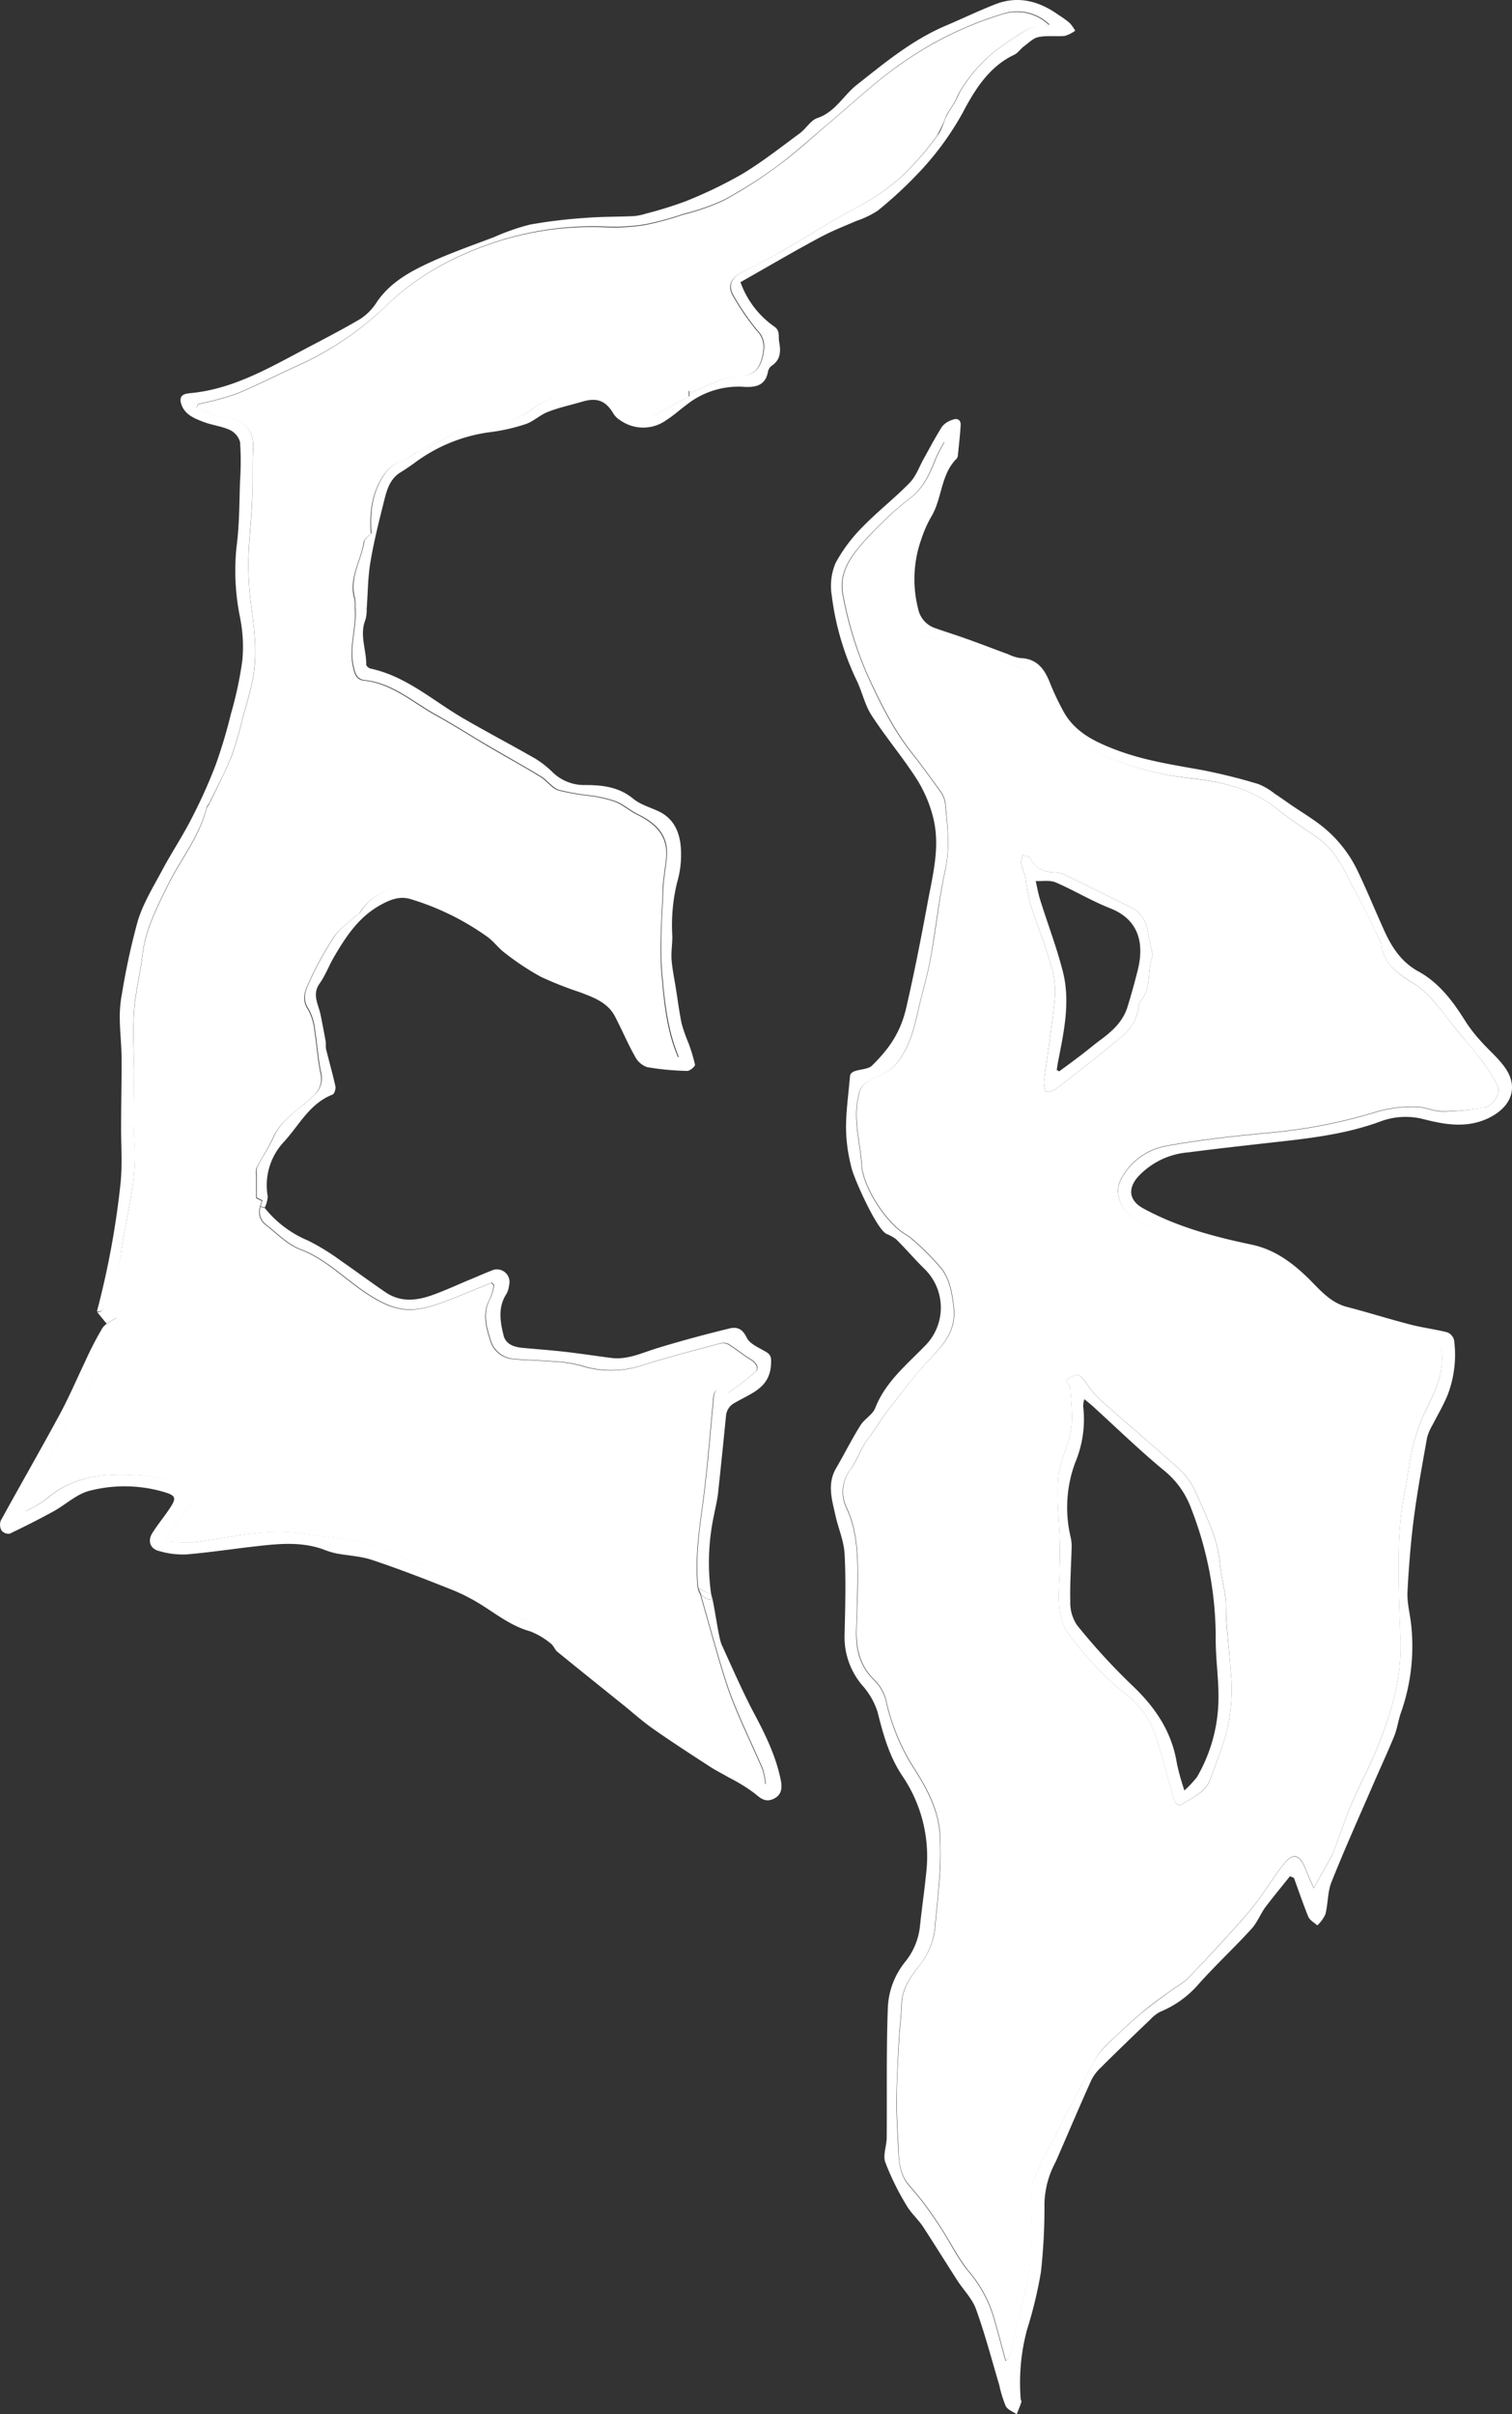 <svg id="Layer_1" data-name="Layer 1" xmlns="http://www.w3.org/2000/svg" viewBox="0 0 293.63 468.64"><rect x="0" y="0" width="293.63" height="468.64" fill="#333333" stroke="none"/><defs><style>.cls-1{fill:#fff;}</style></defs><title>final_logo_white</title><path class="cls-1" d="M577.81,316c2.65,3.61,1.66,7.58-3.1,9.91-4.14,2-8.36,1.3-12.42.27a14,14,0,0,0-8.57.38c-5.84,2.16-11.91,3.05-18,3.75-6.43.73-12.88,1.42-19.3,2.26a14.92,14.92,0,0,0-9.85,4.79c-2,2.32-1.64,4.62,1.09,6.1,6.57,3.58,13.69,5.48,20.93,7,4.53.94,8,3.51,11.22,6.67,2.19,2.19,4.18,4.61,7.41,5.45,4.09,1.06,8.13,2.34,12.22,3.4,2.37.62,4.84.92,7.23,1.52A2.23,2.23,0,0,1,568,369a21.76,21.76,0,0,1-1.25,10.66c-.84,2.05-2,4-3,5.95a9.24,9.24,0,0,0-1,2.38c-.91,5.14-1.87,10.27-2.54,15.44-.63,4.8-1,9.64-1.26,14.49-.1,2.2.55,4.43.75,6.67a38.67,38.67,0,0,1-2,16.7c-.53,1.5-.73,3.15-1.33,4.63-1.39,3.38-2.94,6.69-4.38,10.05-2.65,6.09-5.37,12.16-7.82,18.32-.75,1.92-.63,4.14-1.15,6.16a6.58,6.58,0,0,1-1.59,2.19c-.6-.56-1.47-1-1.76-1.74-1-2.45-1.86-5-2.77-7.48l-.77-.33c-1.59,2-3.25,4-4.76,6-1,1.36-1.59,3-2.7,4.21-3.42,3.75-7.17,7.22-10.51,11a19.79,19.79,0,0,1-7.22,5.11,6.9,6.9,0,0,0-1.91,1.48c-3.22,3.07-6.42,6.15-9.58,9.3a8.91,8.91,0,0,0-1.9,2.5c-2.14,4.76-4.18,9.55-6.25,14.32-.27.63-.54,1.27-.85,1.87a17.87,17.87,0,0,0-2,7.88,112.42,112.42,0,0,1-.69,13.23,84.12,84.12,0,0,1-2.7,11.17,39.56,39.56,0,0,0-1.23,13.31c0,.24.2.52.13.72-.25.81-.6,1.58-.89,2.36-.73-.51-1.78-.89-2.14-1.59a24.4,24.4,0,0,1-1.26-4.11c-1.47-4.92-2.77-9.92-4.52-14.74-.72-2-2.43-3.7-3.63-5.56-2.25-3.51-4.43-7-6.72-10.53-1-1.43-2.34-2.61-3.18-4.1a50.86,50.86,0,0,1-4.07-8.28c-.5-1.39.25-3.17.27-4.78.07-8.35-.09-16.68.21-25a15.17,15.17,0,0,1,3.37-9.14,13.15,13.15,0,0,0,2.9-7.15c.36-3.4.86-6.79,1.2-10.21a27.79,27.79,0,0,0-4.63-18.72c-2.55-3.78-3.73-8.06-4.83-12.44a14.14,14.14,0,0,0-2.94-5.13,14.45,14.45,0,0,1-3.46-10c.12-5.17.28-10.35,0-15.52-.12-2.53-1.23-5-1.78-7.51-.68-3.06-1.66-6.14.16-9.2,1.6-2.74,3-5.58,4.7-8.27.77-1.25,2.36-2.07,2.86-3.35,2-5.1,6.12-8.42,9.73-12.15a10.48,10.48,0,0,0-.1-14.82l-.05-.05c-1.9-1.86-3.63-3.9-5.51-5.76a8.37,8.37,0,0,0-1.92-1.06c-2-1.13-6.17-10.61-6.69-12.58-1.84-7.13-1-10.69-.35-18,.13-1.56,3.18-1,4.27-2.07,3.63-3.56,5.63-6.73,6.69-11.4,1.52-6.6,2.83-13.28,4.06-19.93,1-5.49,2.53-11,1.18-16.63a25.59,25.59,0,0,0-3.2-7.6c-2.74-4.29-6.06-8.19-8.83-12.47-1.35-2.1-1.85-4.74-3-7a53.36,53.36,0,0,1-4.71-16.21,11.34,11.34,0,0,1,.74-6.33,30,30,0,0,1,5.3-7.06c2.9-3,6.22-5.55,9.09-8.52,1.27-1.3,1.88-3.19,2.81-4.81,1.14-2.06,2.24-4.14,3.5-6.13a4.27,4.27,0,0,1,2-1.28c.94-.39,1.66,0,1.59,1.08-.12,1.91-.34,3.83-.53,5.75a1.26,1.26,0,0,1-.24.7c-3.17,3.13-2.79,7.82-5,11.38a23.74,23.74,0,0,0-1.87,4.26,23.23,23.23,0,0,0-.62,13.51,5,5,0,0,0,3.48,3.82c1.83.65,3.66,1.21,5.47,1.86,2.86,1,5.7,2.11,8.54,3.15a8.2,8.2,0,0,0,2.31.74c3.29.08,4.77,2.15,5.83,4.89A50.91,50.91,0,0,0,492,246.7c2.23,4.31,6.27,6.18,10.53,7.8,5.32,2,10.9,2.84,16.46,3.84a109.72,109.72,0,0,1,11,2.73,12.91,12.91,0,0,1,3.2,1.89c1.1.71,2.16,1.48,3.23,2.22,1.75,1.18,3.55,2.28,5.22,3.52a24.68,24.68,0,0,1,7.63,9.23c1.87,3.9,3.49,7.92,5.29,11.85,1.45,3.15,3.32,5.92,6.52,7.67,4.11,2.26,6.79,5.93,9.22,9.82a27.9,27.9,0,0,0,2.72,3.51C574.64,312.64,576.46,314.13,577.81,316Zm-3.94,7.89c1.71-.3,3.22-2.79,2.6-4.15a26.3,26.3,0,0,0-3-4.85c-2-2.57-4.09-5-6.09-7.5-2.16-2.72-4.06-5.59-7.12-7.54s-6-3.72-6.4-7.74a1.63,1.63,0,0,0-.21-.53c-1.65-3.33-3.21-6.72-5-10-1.9-3.48-3.37-7.27-6.7-9.74-2.74-2-5.67-3.78-8.3-5.92-4.83-3.9-10.56-5.27-16.46-5.95a59.6,59.6,0,0,1-19.49-5.41c-5.39-2.67-8.13-7.06-10.11-12.28a5.81,5.81,0,0,0-3.7-3.66c-6.16-2.13-12.32-4.32-18.51-6.35a4.09,4.09,0,0,1-3-3.22,27.13,27.13,0,0,1-.46-12.38,43.16,43.16,0,0,1,2.94-8.78c1.75-3.61,2.33-7.65,4.47-11.09a4.92,4.92,0,0,0,.26-1.9l-.65-.19a33.28,33.28,0,0,0-1.68,3.25c-1.1,2.86-2.34,5.6-4.86,7.57a49.89,49.89,0,0,0-4.11,3.44c-1.91,1.84-3.83,3.71-5.56,5.73-2.36,2.79-4.27,5.76-3.43,9.82A70.6,70.6,0,0,0,454,239.85c2.41,5.28,4.92,10.43,8.5,15,1.93,2.48,3.81,5,5.65,7.59a5.35,5.35,0,0,1,1,2.35c.42,4.31,1,8.59,0,13-1.18,5.43-1.78,11-2.74,16.5-.44,2.61-1.12,5.2-1.79,7.76-1.23,4.69-1.76,9.67-5.15,13.54-2.86,3.25-6.81,2.08-7.24,6.52-1,4.05.5,9.11.7,13,.24,4.18,4.72,11.18,8.54,13.44a7.88,7.88,0,0,1,1.37,1,50.37,50.37,0,0,1,5.59,5.63c1.58,2.1,2.06,4.7,2.36,7.44.52,4.54-1.91,7.21-4.65,10.13s-5.32,6.35-7.87,9.6c-1.18,1.5-2.19,3.15-3.27,4.72-.56.82-1.2,1.59-1.69,2.43-.87,1.51-1.52,3.17-2.5,4.59a7.11,7.11,0,0,0-.75,7.68c1.73,3.78,2.05,7.89,2.1,12,0,3.8-.15,7.6-.27,11.38s.58,7,3.35,9.77a8.57,8.57,0,0,1,2.36,3.88,40.71,40.71,0,0,0,5,12.61c2.76,4.31,5.31,8.64,5.53,13.91a59.72,59.72,0,0,1,0,6.69c-.2,3.46-.58,6.91-.9,10.37a14.11,14.11,0,0,1-2.81,7.72c-1.78,2.27-3.61,4.6-3.73,7.76-.09,2.54-.43,5.05-.55,7.58-.2,3.77-.39,7.53-.43,11.31,0,3,.18,6,.33,9.07.12,2.55.26,5.12,2,7.22,1.09,1.27,2.19,2.55,3.18,3.88,1.14,1.54,2.22,3.14,3.27,4.76,1.72,2.7,3.16,5.68,5.2,8.15a24.5,24.5,0,0,1,4.92,9.08c.79,2.76,1.53,5.53,2.28,8.3a2.47,2.47,0,0,0,.86-1.35c.51-2.09,1-4.19,1.5-6.28.77-3.32,1.88-6.61,2.21-10,.48-5.06.39-10.2.6-15.3a6.45,6.45,0,0,1,.36-2.54c1.06-2.38,2.25-4.71,3.44-7,2.66-5.17,5.33-10.33,8.07-15.47a12.76,12.76,0,0,1,2.33-3.13c2.24-2.2,4.55-4.39,7-6.43,2-1.68,4.12-3.17,6.21-4.71a20,20,0,0,0,2.72-1.93q4.5-4.67,8.85-9.48c1.62-1.78,3.23-3.61,4.69-5.54,1.79-2.36,3.32-4.93,5.16-7.24s3.08-1.95,4.21.82c.52,1.29,1.1,2.53,1.64,3.8,1.27-2.27,2.45-4.38,3.61-6.47a5.72,5.72,0,0,0,.28-.68c1.18-3.15,2.24-6.33,3.54-9.39,1.54-3.61,3.44-7.07,4.91-10.7,2.74-6.72,4.77-13.62,4.5-21-.21-5.54-.46-11.07-.34-16.61a66.24,66.24,0,0,1,1.23-12.4c.48-2.28.7-4.57,1.18-6.83a36.1,36.1,0,0,1,2.43-7.79c1.78-3.73,3.78-7.25,3.56-11.61-.07-1.37-.36-2.09-1.64-2.47-5.07-1.45-10.1-3.2-15.23-4.34a17,17,0,0,1-9-4.84,51.12,51.12,0,0,0-3.92-3.73c-3.66-3.2-8.19-4.37-12.78-5.24A54.4,54.4,0,0,1,506,345.48c-2.53-1.44-4.1-4.89-2.75-7.5a12.41,12.41,0,0,1,8.76-6.6c6.72-1.23,13.53-1.95,20.34-2.6a101.26,101.26,0,0,0,20.82-4.11,26.13,26.13,0,0,1,7.31-.92c1.76,0,3.52.91,5.3.91A48.16,48.16,0,0,0,573.87,323.85Z" transform="translate(-285.62 -108.86)"/><path class="cls-1" d="M576.47,319.74c.62,1.36-.89,3.85-2.6,4.15a49,49,0,0,1-8.11.7c-1.78,0-3.54-.93-5.3-.91a26.13,26.13,0,0,0-7.31.92,101.26,101.26,0,0,1-20.82,4.11c-6.81.65-13.62,1.37-20.34,2.6a12.41,12.41,0,0,0-8.76,6.6c-1.35,2.61.22,6.06,2.75,7.5a54.4,54.4,0,0,0,17.11,5.85c4.59.87,9.12,2,12.78,5.24a51.12,51.12,0,0,1,3.92,3.73,17,17,0,0,0,9,4.84c5.13,1.14,10.16,2.89,15.23,4.34,1.28.38,1.57,1.1,1.64,2.47.22,4.36-1.78,7.88-3.56,11.61a36.1,36.1,0,0,0-2.43,7.79c-.48,2.26-.7,4.55-1.18,6.83a66.24,66.24,0,0,0-1.23,12.4c-.12,5.54.13,11.07.34,16.61.27,7.39-1.76,14.29-4.5,21-1.47,3.63-3.37,7.09-4.91,10.7-1.3,3.06-2.36,6.24-3.54,9.39a5.72,5.72,0,0,1-.28.68c-1.16,2.09-2.34,4.2-3.61,6.47-.54-1.27-1.12-2.51-1.64-3.8-1.13-2.77-2.38-3.11-4.21-.82s-3.37,4.88-5.16,7.24c-1.46,1.93-3.07,3.76-4.69,5.54-2.91,3.2-5.84,6.37-8.85,9.48a20,20,0,0,1-2.72,1.93c-2.09,1.54-4.24,3-6.21,4.71-2.41,2-4.72,4.23-7,6.43A12.76,12.76,0,0,0,498,509.2c-2.74,5.14-5.41,10.3-8.07,15.47-1.19,2.31-2.38,4.64-3.44,7a6.45,6.45,0,0,0-.36,2.54c-.21,5.1-.12,10.24-.6,15.3-.33,3.35-1.44,6.64-2.21,10-.49,2.09-1,4.19-1.5,6.28a2.47,2.47,0,0,1-.86,1.35c-.75-2.77-1.49-5.54-2.28-8.3a24.36,24.36,0,0,0-4.92-9.08c-2-2.47-3.48-5.45-5.2-8.15-1.05-1.62-2.13-3.22-3.27-4.76-1-1.33-2.09-2.61-3.18-3.88-1.78-2.1-1.92-4.67-2-7.22-.15-3-.34-6.06-.33-9.07,0-3.78.23-7.54.43-11.31.12-2.53.46-5,.55-7.58.12-3.16,2-5.49,3.73-7.76a14.11,14.11,0,0,0,2.81-7.72c.32-3.46.7-6.91.9-10.37.12-2.22.07-4.46,0-6.69-.22-5.27-2.77-9.6-5.53-13.91a40.71,40.71,0,0,1-5-12.61,8.57,8.57,0,0,0-2.36-3.88c-2.77-2.76-3.45-6.09-3.35-9.77s.31-7.58.27-11.38c-.05-4.1-.37-8.21-2.1-12a7.11,7.11,0,0,1,.75-7.68c1-1.42,1.63-3.08,2.5-4.59.49-.84,1.13-1.61,1.69-2.43,1.08-1.57,2.09-3.22,3.27-4.72,2.55-3.25,5-6.59,7.87-9.6s5.17-5.59,4.65-10.13c-.3-2.74-.78-5.34-2.36-7.44a50.37,50.37,0,0,0-5.59-5.63,7.88,7.88,0,0,0-1.37-1c-3.82-2.26-8.3-9.26-8.54-13.44-.2-3.85-1.71-8.91-.7-13,.43-4.44,4.38-3.27,7.24-6.52,3.39-3.87,3.92-8.85,5.15-13.54.67-2.56,1.35-5.15,1.79-7.76,1-5.5,1.56-11.07,2.74-16.5.94-4.39.4-8.67,0-13a5.35,5.35,0,0,0-1-2.35c-1.84-2.56-3.72-5.11-5.65-7.59-3.58-4.61-6.09-9.76-8.5-15a70.46,70.46,0,0,1-4.67-15.28c-.84-4.06,1.07-7,3.43-9.82,1.73-2,3.65-3.89,5.56-5.73a49.89,49.89,0,0,1,4.11-3.44c2.52-2,3.76-4.71,4.86-7.57a33.28,33.28,0,0,1,1.68-3.25l.65.19a4.92,4.92,0,0,1-.26,1.9c-2.14,3.44-2.72,7.48-4.47,11.09a43.16,43.16,0,0,0-2.94,8.78,27.13,27.13,0,0,0,.46,12.38,4.09,4.09,0,0,0,3,3.22c6.19,2,12.35,4.22,18.51,6.35a5.81,5.81,0,0,1,3.7,3.66c2,5.22,4.72,9.61,10.11,12.28A59.51,59.51,0,0,0,517.21,260c5.9.68,11.63,2,16.46,5.95,2.63,2.14,5.56,3.92,8.3,5.92,3.33,2.47,4.8,6.26,6.7,9.74,1.8,3.25,3.36,6.64,5,10a1.63,1.63,0,0,1,.21.53c.38,4,3.49,5.91,6.4,7.74s5,4.82,7.12,7.54c2,2.52,4.14,4.93,6.09,7.5A25.45,25.45,0,0,1,576.47,319.74Zm-52.79,125.9a34.5,34.5,0,0,0,.94-12.39c-.21-3.22-.59-6.44-.83-9.67-.11-1.49,0-3-.17-4.46-.3-2.4-.92-4.76-1.14-7.17-.5-5-2.93-9.33-4.81-13.81a14.24,14.24,0,0,0-3.64-4.62c-4.74-4.28-9.64-8.38-14.41-12.63a18.39,18.39,0,0,1-3-3.47c-1.4-2-1.66-2.12-4-.6.3.5.83,1,.86,1.52.15,2.71.56,5.5.15,8.13-.48,3.1-2.22,6-2.48,9.12-.36,4.29.21,8.67.31,13,0,2.3,0,4.59-.12,6.88-.12,3.49-.44,7.14,1.51,10.15a62.09,62.09,0,0,0,6.67,7.9,45.12,45.12,0,0,0,4.74,4.21,16.64,16.64,0,0,1,5.59,7.56c1.37,4.06,2.43,8.22,3.58,12.32.27,1,.74,2.14,1.78,1.47,2-1.28,4.46-2.2,5.41-4.68C521.69,451.5,522.77,448.59,523.68,445.64ZM509.49,294.37c-.37-1.78-.77-3.47-1.08-5.18a5.82,5.82,0,0,0-3.47-4.33c-4.23-2.09-8.45-4.19-12.69-6.25a4.85,4.85,0,0,0-1.8-.39c-2.09-.07-3.77-.68-4.72-2.74-.17-.36-1-.44-1.46-.65a4.55,4.55,0,0,0-.32,1.59c.15,1,.61,1.85.82,2.79a44.81,44.81,0,0,0,.91,5c1.16,3.73,2.65,7.36,3.76,11.09a18.5,18.5,0,0,1,1.09,6.59c-.49,5.68-1.47,11.31-2.19,17a7.22,7.22,0,0,0,.36,1.95,5.25,5.25,0,0,0,1.78-.41c4.35-3.39,8.75-6.74,12.94-10.32a8.87,8.87,0,0,0,3.33-5.66,2.55,2.55,0,0,1,.36-1.23C509.37,300.62,508.28,297.19,509.49,294.37Z" transform="translate(-285.62 -108.86)"/><path class="cls-1" d="M524.62,433.25a34.5,34.5,0,0,1-.94,12.39c-.91,2.95-2,5.86-3.08,8.76-1,2.48-3.41,3.4-5.41,4.68-1,.67-1.51-.48-1.78-1.47-1.15-4.1-2.21-8.26-3.58-12.32a16.64,16.64,0,0,0-5.59-7.56,45.12,45.12,0,0,1-4.74-4.21,62.09,62.09,0,0,1-6.67-7.9c-1.95-3-1.63-6.66-1.51-10.15.09-2.29.17-4.58.12-6.88-.1-4.33-.67-8.71-.31-13,.26-3.08,2-6,2.48-9.12.41-2.63,0-5.42-.15-8.13,0-.53-.56-1-.86-1.52,2.33-1.52,2.59-1.42,4,.6a18.39,18.39,0,0,0,3,3.47c4.77,4.25,9.67,8.35,14.41,12.63a14.24,14.24,0,0,1,3.64,4.62c1.88,4.48,4.31,8.81,4.81,13.81.22,2.41.84,4.77,1.14,7.17.19,1.47.06,3,.17,4.46C524,426.85,524.41,430,524.62,433.25Zm-2.41,6.6c.22-4.28-.52-8.57-.5-12.87A68.6,68.6,0,0,0,517,401.85a17,17,0,0,0-5.14-7.37c-4.87-4-9.41-8.44-14.1-12.7-.41-.36-.83-.7-1.57-1.3a5.84,5.84,0,0,0-.22,1.37,21.63,21.63,0,0,1-1.54,10.93,25,25,0,0,0-.93,14.34,8.06,8.06,0,0,1,.24,1.83c-.08,3.61-.36,7.22-.27,10.81a7.83,7.83,0,0,0,1.28,4.56,123.54,123.54,0,0,0,10.53,11.53c4.6,4.31,7.93,9.13,8.91,15.46a50.88,50.88,0,0,0,1.44,5.14,19.83,19.83,0,0,0,2.46-2.64A30.65,30.65,0,0,0,522.21,439.85Z" transform="translate(-285.62 -108.86)"/><path class="cls-1" d="M508.41,289.19c.31,1.71.71,3.4,1.08,5.18-1.21,2.82-.12,6.25-2.38,8.85a2.55,2.55,0,0,0-.36,1.23,8.87,8.87,0,0,1-3.33,5.66c-4.19,3.58-8.59,6.93-12.94,10.32a5.25,5.25,0,0,1-1.78.41,7.22,7.22,0,0,1-.36-1.95c.72-5.66,1.7-11.29,2.19-17a18.5,18.5,0,0,0-1.09-6.59c-1.11-3.73-2.6-7.36-3.76-11.09a44.81,44.81,0,0,1-.91-5c-.21-.94-.67-1.83-.82-2.79a4.55,4.55,0,0,1,.32-1.59c.5.21,1.29.29,1.46.65,1,2.06,2.63,2.67,4.72,2.74a4.85,4.85,0,0,1,1.8.39c4.24,2.06,8.46,4.16,12.69,6.25A5.82,5.82,0,0,1,508.41,289.19Zm-1.81,7.88c1.32-5.45-.07-9.8-5.42-11.9-3.61-1.42-7-3.48-10.53-5-1.13-.48-2.6-.2-3.9-.27.29,1.23.5,2.5.89,3.71,1.44,4.62,3.19,9.16,4.38,13.84,1.49,5.82.23,11.64-.9,17.39-.12.58-.19,1.16-.28,1.74l.48.26c1.44-1.06,2.88-2.11,4.28-3.18s2.62-2.12,4-3.12c2.22-1.66,4.19-3.54,5-6.28C505.35,301.85,506,299.47,506.6,297.07Z" transform="translate(-285.62 -108.86)"/><path class="cls-1" d="M493.32,113.29a7.58,7.58,0,0,1,1.1,1.54,6.82,6.82,0,0,1-2,1c-1.71.16-3.49-.12-5.15.23-1,.2-1.93,1.16-2.86,1.84-.63.48-1.11,1.25-1.81,1.58-4.93,2.33-7.67,6.81-10,11.22a56.86,56.86,0,0,1-9,12.15,79.46,79.46,0,0,1-7.53,6.91,18.4,18.4,0,0,1-4.17,2c-2,.87-4,1.65-5.92,2.61s-3.71,2-5.56,3c-3.66,2.07-7.32,4.18-11,6.27a17.79,17.79,0,0,0,6.5,8.57c1.26.85.82,1.88,1,2.92.35,1.9.35,3.58-1.51,4.79a1.87,1.87,0,0,0-.65,1.1c-.53,2.91-2.72,3.08-5,2.92A16.22,16.22,0,0,0,419,187.4c-1.34,1-2.57,2.12-3.95,3a7.69,7.69,0,0,1-8.9.1,4.11,4.11,0,0,1-1.44-1.4c-1.45-2.44-3.16-3.11-6-2.27-2.22.66-4.53,1.14-6.71,2-1.52.59-2.8,1.87-4.32,2.37a37,37,0,0,1-7.21,1.6,31.25,31.25,0,0,0-14.44,6c-.85.6-1.71,1.2-2.6,1.74-2.07,1.25-2.67,3.37-3.2,5.48-1,4-2,7.92-2.67,11.94-.51,3-.49,6-.73,9.07a7,7,0,0,1-.26,2.19c-1.16,2.92.21,5.78.17,8.67,0,.26.52.71.86.77,7,1.51,12.16,6.3,18.1,9.72,4.6,2.67,9.31,5.13,13.93,7.79a18.62,18.62,0,0,1,3.38,2.68,8.78,8.78,0,0,0,6.26,2.41c3.32,0,6.54.36,9.31,2.65,1.34,1.11,3.15,1.64,4.79,2.38,3.1,1.39,4.24,4.11,4.47,7.13a19.12,19.12,0,0,1-.72,6.73,34.83,34.83,0,0,0-.93,10.49c0,1.5-.25,3-.15,4.51.14,1.88.55,3.75.84,5.63.36,2.26.65,4.54,1.11,6.78a31,31,0,0,0,1.32,3.76,32.86,32.86,0,0,1,1.28,4.24c.05.31-1,1.22-1.52,1.2a53.34,53.34,0,0,1-7.77-.73,4.24,4.24,0,0,1-2.39-2.13c-1.41-2.49-2.52-5.15-3.84-7.68-1.43-2.77-4.19-3.73-6.87-4.75a68.62,68.62,0,0,1-7.58-3,51.66,51.66,0,0,1-6.93-4.59c-1.29-.94-2.24-2.36-3.56-3.25a50.84,50.84,0,0,0-14.85-7.25c-2.21-.63-4.08.24-5.85,1.21-4.13,2.3-6.64,6.09-8.92,10-1,1.69-1.68,3.59-2.8,5.17-1.53,2.12-.3,4,.13,5.93.36,1.71.67,3.44,1,5.17.1.55,0,1.13.1,1.66.6,2.43,1.29,4.82,1.82,7.25.1.48-.21,1.44-.55,1.58-4.43,1.71-6.45,5.88-9.38,9.1a12.3,12.3,0,0,0-3.21,10.69,5.86,5.86,0,0,1-.57,2.13l-.82-.21a6.74,6.74,0,0,1,.38-1.15c-.52-.24-1-.51-1.13-.56v-4.41a3.43,3.43,0,0,1,.08-1.46c1-2,2.28-3.85,3.2-5.87,1.65-3.64,5.12-5.44,7.77-8.06a4.36,4.36,0,0,0,1.44-4.48c-.58-2.77-.74-5.64-1.2-8.45a10,10,0,0,0-1.21-3.87c-1.36-2-.55-3.78.24-5.46a65.71,65.71,0,0,1,4.73-8.58c1.1-1.65,2.88-2.81,4.37-4.18.2-.2.53-.31.66-.53a10.66,10.66,0,0,1,9.06-5c2.53-.08,5.25,1,7.63,2.13s4.26,2.73,6.74,3.61c3.45,1.21,5.71,4,8.11,6.67.2.24.32.58.58.72,2.24,1.21,4.45,2.55,6.79,3.56,3.23,1.42,6.64,2.44,9.86,3.9,2.24,1,3,3.28,3.9,5.44a52.62,52.62,0,0,0,2.89,6.35c.75,1.31,4.21,1.5,6.31.65-2.17-5.15-2.74-10.7-3.21-16.12s0-11.16.23-16.73c.09-2,.52-4.06.67-6.08.31-4.19-2.17-6.48-5.59-8.16-1.49-.72-2.76-1.88-4.26-2.5a24.76,24.76,0,0,0-4.81-1.14,44.77,44.77,0,0,1-6.31-1.1c-1.3-.44-2.23-1.88-3.48-2.63-3.4-2.06-6.89-4-10.31-6s-6.68-4.11-10.12-6c-4.46-2.48-8.36-6.11-13.8-6.68-1.47-.15-1.83-1.21-2.16-2.73-.84-3.9.72-7.63.36-11.45a8.6,8.6,0,0,0-.07-1.68c-1.16-4,1.23-7.35,1.8-11,.1-.65,1-1.2,1.38-1.68-.27-3.88.12-7.53,2.19-10.88a7.44,7.44,0,0,1,3.91-3.27,14.87,14.87,0,0,0,2.43-1.37c.17-.08.29-.25.46-.3,3.62-1.15,6.58-3.85,10.43-4.5,1.32-.23,2.64-.53,4-.71a16.31,16.31,0,0,0,7.86-3.11c3.33-2.46,7.22-3.16,11.22-3.39a14.72,14.72,0,0,0,1.49-.08,3.6,3.6,0,0,1,4.29,2.31c1.51,3.13,4,3.76,7.17,2.17.55-.27,1.08-.62,1.63-.92,1.47-.81,3-1.61,4.69-2.55V184.6c.1.15.18.31.29.48,1.57-.7,3.14-1.45,4.75-2.05a10.71,10.71,0,0,1,3.68-1c4,0,5.34-1.7,5.78-5.51a4.48,4.48,0,0,0-1.38-3.61,48.13,48.13,0,0,1-4.59-6.73c-1.13-1.93-.27-3.57,1.75-4.53,2.7-1.3,5.35-2.72,8-4.21,4.57-2.65,9-5.53,13.64-8a43.73,43.73,0,0,0,9.2-6.21,58,58,0,0,0,7.07-8.1c.84-1.11,1.15-2.6,1.8-3.88.46-.91,1.09-1.75,1.61-2.65.41-.74.68-1.54,1.14-2.26a29.13,29.13,0,0,1,7.74-8.4c.82-.57,1.62-1.15,2.46-1.68,1.78-1.09,3.4-2.58,5.76-2.24a5.11,5.11,0,0,0,1.2-.41,9,9,0,0,0-9-2.1A68.72,68.72,0,0,0,460.9,121c-5.15,3.52-9.72,7.92-14.53,11.94-3.2,2.67-6.26,5.51-9.62,8a86.55,86.55,0,0,1-10.54,6.71,43.93,43.93,0,0,1-7.87,2.74,58.25,58.25,0,0,1-7.35,2,37.52,37.52,0,0,1-7.41.47A60.71,60.71,0,0,0,383,155.45c-8.52,2.66-16.22,6.68-22.7,13.07A60.81,60.81,0,0,1,343,180c-3.77,1.74-7.48,3.61-11.31,5.22a51.35,51.35,0,0,1-6.08,1.73l-1.59.37c-.07.21-.13.43-.19.64a32.18,32.18,0,0,0,3.63,1.55c1.11.34,2.36.28,3.47.62,2.81.85,4,2.89,3.84,5.87-.16,3.33,0,6.67-.19,10-.16,3.78-.63,7.54-.72,11.32a58.85,58.85,0,0,0,.51,9c.65,4.74,1.25,9.46.36,14.18-.49,2.62-1.3,5.19-2,7.75a69.59,69.59,0,0,1-2.19,7.48c-1.23,3.08-2.81,6-4.26,9-.15.33-.48.6-.56,1-1.42,5.54-5.09,10-7.55,15-2.09,4.26-4.31,8.53-4.88,13.41-.41,3.58-1.36,7.1-1.62,10.66-.29,4-.07,8,0,11.94,0,4.72-.21,9.48.08,14.19.47,7-1.5,13.63-2.51,20.42a41.14,41.14,0,0,1-2.63,10.47c-.41.94-.91,1.64-1.93,1.64h-.24A164.73,164.73,0,0,0,309,338.85c.43-3.79.11-7.68.14-11.51,0-4.35.12-8.69.09-13,0-2.6-.33-5.2-.35-7.82a24,24,0,0,1,.43-4.79,134.52,134.52,0,0,1,3.1-14.2c1.08-3.45,3.06-6.64,4.77-9.85s3.89-6.49,5.61-9.86a101.11,101.11,0,0,0,4.67-10.35,97.33,97.33,0,0,0,3-10,73.62,73.62,0,0,0,2.22-10.37,28.9,28.9,0,0,0-.42-8.25,45.22,45.22,0,0,1-.7-13.88c.56-4.24.53-8.57.68-12.86a54.19,54.19,0,0,0,0-7.43,3.74,3.74,0,0,0-2-2.36c-1.61-.73-3.46-.92-5.14-1.57s-3.57-1.35-4.27-3.42c-.36-1.1-.12-1.84,1.11-2.06.19,0,.38-.07.55-.08,7.85-.7,14.54-4.42,21.28-8,4-2.14,8-4.15,11.87-6.44a11.12,11.12,0,0,0,3.27-3.42c2.81-4,7-6.09,11.26-8,3.75-1.64,7.6-3,11.43-4.45a42.33,42.33,0,0,1,7-2.43,97,97,0,0,1,10.88-1.3c3-.24,6.09-.19,9.13-.33a10.06,10.06,0,0,0,2.37-.47,76.24,76.24,0,0,0,7.83-2.43,86.3,86.3,0,0,0,11-5.31c3.86-2.33,7.46-5.17,11.1-7.85,1.25-.91,2.14-2.57,3.49-3,3.44-1.17,5-4.37,7.6-6.42,5.42-4.28,10.71-8.67,17.14-11.43,3.25-1.38,6.45-2.92,9.74-4.21,4.48-1.76,8.57-.61,12.33,2.07A21.52,21.52,0,0,1,493.32,113.29Z" transform="translate(-285.62 -108.86)"/><path class="cls-1" d="M489.3,113.68c-.55.19-.89.44-1.2.41-2.36-.34-4,1.15-5.76,2.24-.84.53-1.64,1.11-2.46,1.68a29.13,29.13,0,0,0-7.74,8.4c-.46.72-.73,1.52-1.14,2.26-.52.9-1.15,1.74-1.61,2.65a29.4,29.4,0,0,1-1.8,3.88,58,58,0,0,1-7.07,8.1,43.73,43.73,0,0,1-9.2,6.21c-4.65,2.49-9.07,5.37-13.64,8-2.6,1.49-5.25,2.91-8,4.21-2,1-2.88,2.6-1.75,4.53a48.13,48.13,0,0,0,4.59,6.73,4.48,4.48,0,0,1,1.38,3.61c-.44,3.81-1.81,5.51-5.78,5.51a10.71,10.71,0,0,0-3.68,1c-1.61.6-3.18,1.35-4.75,2.05-.11-.17-.19-.33-.29-.48v1.18c-1.73.94-3.22,1.74-4.69,2.55-.55.3-1.08.65-1.63.92-3.13,1.59-5.66,1-7.17-2.17a3.6,3.6,0,0,0-4.29-2.31,14.87,14.87,0,0,1-1.49.08c-4,.23-7.89.93-11.22,3.39a16.31,16.31,0,0,1-7.86,3.11c-1.33.18-2.65.48-4,.71-3.85.65-6.81,3.35-10.43,4.5-.17.05-.29.22-.46.3a14.87,14.87,0,0,1-2.43,1.37,7.44,7.44,0,0,0-3.91,3.27c-2.07,3.35-2.46,7-2.19,10.88-.41.48-1.28,1-1.38,1.68-.57,3.68-3,7.06-1.8,11a8.6,8.6,0,0,1,.07,1.68c.36,3.82-1.2,7.55-.36,11.45.33,1.52.69,2.58,2.16,2.73,5.44.57,9.34,4.2,13.8,6.68,3.44,1.88,6.73,4,10.12,6s6.91,3.91,10.31,6c1.25.75,2.18,2.19,3.48,2.63a44.77,44.77,0,0,0,6.31,1.1,24.76,24.76,0,0,1,4.81,1.14c1.5.62,2.77,1.78,4.26,2.5,3.42,1.68,5.9,4,5.59,8.16-.15,2-.58,4-.67,6.08-.18,5.57-.71,11.2-.23,16.73s1,11,3.21,16.12c-2.1.85-5.56.66-6.31-.65a52.62,52.62,0,0,1-2.89-6.35c-.86-2.16-1.66-4.43-3.9-5.44-3.22-1.46-6.63-2.48-9.86-3.9-2.34-1-4.55-2.35-6.79-3.56-.26-.14-.38-.48-.58-.72-2.4-2.62-4.66-5.46-8.11-6.67-2.48-.88-4.47-2.52-6.74-3.61S367,281,364.5,281.1a10.66,10.66,0,0,0-9.06,5c-.13.22-.46.33-.66.53-1.49,1.37-3.27,2.53-4.37,4.18a65.71,65.71,0,0,0-4.73,8.58c-.79,1.68-1.6,3.46-.24,5.46a10,10,0,0,1,1.21,3.87c.46,2.81.62,5.68,1.2,8.45a4.36,4.36,0,0,1-1.44,4.48c-2.65,2.62-6.12,4.42-7.77,8.06-.92,2-2.17,3.89-3.2,5.87a3.43,3.43,0,0,0-.08,1.46v4.41c.1.05.61.32,1.13.56a6.74,6.74,0,0,0-.38,1.15,3.1,3.1,0,0,0,1.06,3.47c2.17,1.71,4.24,3.87,6.74,4.81,4.74,1.8,8.22,5.36,12.22,8.11,6.72,4.6,9.84,4.43,17.54,1.37l7.35-3c.16.17.33.34.48.51a11.34,11.34,0,0,1-.77,2.61c-1.45,2.61-.8,5.3,0,7.78a5.08,5.08,0,0,0,4.35,3.88c2.67.26,5.35.28,8,.5a25.81,25.81,0,0,1,5.32.8,19.22,19.22,0,0,0,11.72,0c5-1.6,10.15-2.92,15.26-4.29a2.33,2.33,0,0,1,1.7.17c1.5.94,2.87,2.09,4.38,3,1,.6,1.54,1.63.87,2.28a47.54,47.54,0,0,1-5.35,4.12c-.09.06-.4-.25-.64-.34-1.59-.6-2.07-.2-2.22,1.46-.65,7-1.2,14-2.14,21-.7,5.07-1.37,10.12-.91,15.23a3.71,3.71,0,0,0,.52,1.71c1.45,5,4.21,15.21,5.75,19.34,1.86,5,4.26,9.8,6.36,14.71a15.92,15.92,0,0,1,.56,2.91c-.8-.36-1.18-.45-1.45-.63a37.13,37.13,0,0,0-3.17-2.4c-1.53-.89-3.28-1.42-4.77-2.38-2.56-1.62-4.94-3.54-7.46-5.22-3.51-2.32-7.24-4.24-10.28-7.3a107.11,107.11,0,0,0-9.94-8.35c-2.19-1.75-4.57-3.23-6.86-4.84-.6-.41-1.39-1.22-1.82-1.06-1.54.53-2.51-.41-3.57-1.05-2.55-1.49-4.95-3.28-7.58-4.6-5.36-2.63-10.76-5.17-16.24-7.49s-11.36-2.57-17.12-3.41c-7.07-1-14,.87-20.95,1.73a30.7,30.7,0,0,1-5.16-.22,5.14,5.14,0,0,0-.14-.86c1.45-1.85,2.94-3.64,4.35-5.52s1.33-3.07-1-4.06a23.91,23.91,0,0,0-7-2.26c-7-.61-13.85-.46-19.58,4.55a23.76,23.76,0,0,1-3.93,2.3l-.34-.38c.61-1.18,1.24-2.34,1.83-3.52,1.74-3.5,3.4-7,5.23-10.49,1.54-2.91,3.42-5.65,4.91-8.57,2-3.87,3.73-7.84,5.55-11.79.37-.81.63-1.65.94-2.48l-.47-.36c-.59.42-1.31.77-1.91,1.19l-1.83-2.24c1,0,1.52-.7,1.93-1.64a41.05,41.05,0,0,0,2.78-10.49c1-6.79,3-13.41,2.51-20.42-.29-4.71-.08-9.47-.08-14.19,0-4-.24-8,.05-11.94.26-3.56,1.21-7.08,1.62-10.66.57-4.88,2.79-9.15,4.88-13.41,2.46-5,6.13-9.45,7.55-15,.08-.36.41-.63.56-1,1.45-3,3-6,4.26-9.05a69.59,69.59,0,0,0,2.19-7.48c.7-2.56,1.51-5.13,2-7.75.89-4.72.29-9.44-.36-14.18a58.85,58.85,0,0,1-.51-9c.09-3.78.56-7.54.72-11.32.15-3.34,0-6.68.19-10,.15-3-1-5-3.84-5.87-1.11-.34-2.36-.28-3.47-.62a32.18,32.18,0,0,1-3.63-1.55c.06-.21.12-.43.19-.64l1.59-.37a51.35,51.35,0,0,0,6.08-1.73c3.83-1.61,7.54-3.48,11.31-5.22a60.52,60.52,0,0,0,17.19-11.44c6.48-6.39,14.18-10.41,22.7-13.07A60.71,60.71,0,0,1,403.53,153a37.52,37.52,0,0,0,7.41-.47,58.25,58.25,0,0,0,7.35-2,43.93,43.93,0,0,0,7.87-2.74,86.8,86.8,0,0,0,10.47-6.69c3.36-2.44,6.42-5.28,9.62-8,4.81-4,9.38-8.42,14.53-11.94a68.72,68.72,0,0,1,19.52-9.53A9,9,0,0,1,489.3,113.68Z" transform="translate(-285.62 -108.86)"/><path class="cls-1" d="M437.21,454.26c.31,1.47.35,2.92-1.24,3.75s-2.57.06-3.8-1a33.52,33.52,0,0,0-5.05-3.1c-1.21-.72-2.5-1.35-3.68-2.12-3.68-2.39-7.39-4.79-11-7.32-2.18-1.54-4.16-3.34-6.25-5-4.1-3.3-8.23-6.61-12.32-9.94-.53-.45-.77-1.27-1.33-1.64a14.27,14.27,0,0,0-4-2.35c-4.09-1.13-7.19-3.9-10.75-5.92a35.12,35.12,0,0,0-4.67-2.24c-5-2-10.06-3.95-15.17-5.66-2.21-.76-4.64-.84-7-1.29a15.17,15.17,0,0,1-2.46-.75c-4.19-1.54-8.49-1.16-12.76-.68-4.64.51-9.24,1.23-13.9,1.62a16.2,16.2,0,0,1-5.32-.66c-1.76-.43-2.27-2-1.28-3.53,1.09-1.73,2.43-3.3,3.52-5s1-2.21-1-2.84a27.09,27.09,0,0,0-14.59-.36c-2.54.58-4.71,2.67-7.09,4q-4.23,2.31-8.6,4.38a1.79,1.79,0,0,1-1.56-.65,2.3,2.3,0,0,1-.14-1.9c3.77-6.86,7.67-13.65,11.4-20.53,1.83-3.39,3.35-6.93,5-10.4a65.6,65.6,0,0,1,3.34-6.45,3.18,3.18,0,0,1,.91-.88c.6-.42,1.32-.77,1.91-1.19l.47.36c-.31.83-.57,1.67-.94,2.48-1.82,4-3.58,7.92-5.55,11.79-1.49,2.92-3.37,5.66-4.91,8.57-1.83,3.44-3.49,7-5.23,10.49-.59,1.18-1.22,2.34-1.83,3.52l.34.38a23.76,23.76,0,0,0,3.93-2.3c5.73-5,12.61-5.16,19.58-4.55a23.91,23.91,0,0,1,7,2.26c2.29,1,2.46,2,1,4.06-1.41,1.88-2.9,3.67-4.35,5.52.05.29.1.57.14.86a30.7,30.7,0,0,0,5.16.22c7-.86,13.88-2.75,20.95-1.73,5.76.84,11.68,1.08,17.12,3.41s10.88,4.86,16.24,7.49c2.63,1.32,5,3.11,7.58,4.6,1.06.64,2,1.58,3.57,1,.43-.16,1.22.65,1.82,1.06,2.29,1.61,4.67,3.09,6.86,4.84a107.11,107.11,0,0,1,9.94,8.35c3,3.06,6.77,5,10.28,7.3,2.52,1.68,4.9,3.6,7.46,5.22,1.49,1,3.24,1.49,4.77,2.38a37.13,37.13,0,0,1,3.17,2.4c.27.18.65.27,1.45.63a15.92,15.92,0,0,0-.56-2.91c-2.1-4.91-4.5-9.72-6.36-14.71-1.54-4.13-4.3-14.29-5.75-19.34a2.52,2.52,0,0,0,2.2,1.13c-.06-.36-.13-.72-.17-1.08h0c.58,1.49,1.4,8.42,2.07,9.86,1.92,4.21,3.78,8.47,5.9,12.59C434,445.09,436.21,449.43,437.21,454.26Z" transform="translate(-285.62 -108.86)"/><path class="cls-1" d="M434.4,371.31c1.11.67,1,1.39.94,2.6-.31,4.47-4,5.49-6.95,7.24a3.13,3.13,0,0,0-1.78,2.57q-.74,7.5-1.54,15c-.17,1.48-.54,2.93-.82,4.4a43.8,43.8,0,0,0-.53,15.19,12.46,12.46,0,0,1-2.34-1.09,10.37,10.37,0,0,0,.31,1,3.71,3.71,0,0,1-.52-1.71c-.46-5.11.21-10.16.91-15.23.94-7,1.49-14,2.14-20.95.15-1.66.63-2.06,2.22-1.46.24.09.55.4.64.34a47.54,47.54,0,0,0,5.35-4.12c.67-.65.12-1.68-.87-2.28-1.51-.9-2.88-2.05-4.38-3a2.33,2.33,0,0,0-1.7-.17c-5.11,1.37-10.23,2.69-15.26,4.29a19.22,19.22,0,0,1-11.72,0,25.81,25.81,0,0,0-5.32-.8c-2.67-.22-5.35-.24-8-.5a5.08,5.08,0,0,1-4.35-3.88c-.8-2.48-1.45-5.17,0-7.78a11.34,11.34,0,0,0,.77-2.61c-.15-.17-.32-.34-.48-.51-2.46,1-4.89,2-7.35,3-7.7,3.06-10.82,3.23-17.54-1.37-4-2.75-7.48-6.31-12.22-8.11-2.5-.94-4.57-3.1-6.74-4.81a3.08,3.08,0,0,1-1.06-3.41l.82.21a21.17,21.17,0,0,0,8.4,6.33,43.7,43.7,0,0,1,6.49,4c2.91,2,5.69,4.09,8.6,6.06s6,1.61,9,.55c2.57-.91,5-2.06,7.58-3.12,1.32-.54,2.6-1.14,3.95-1.64a2.44,2.44,0,0,1,3.27,1.11,2.46,2.46,0,0,1,.16,1.73A4.44,4.44,0,0,1,384,360c-1.72,2.6-1.26,5.41-.58,8.13.41,1.68,2,2.24,3.66,2.39,2.72.26,5.46.45,8.18.76,3,.34,6,.8,9,1.19,3.23.43,6.06-1,9-1.89,4.62-1.42,9.31-2.67,14-3.82,1.42-.36,2.53,0,3.37,1.78C431.21,369.76,433,370.49,434.4,371.31Z" transform="translate(-285.62 -108.86)"/><path class="cls-1" d="M423.72,418.29a6.73,6.73,0,0,0,.17,1.08,2.52,2.52,0,0,1-2.2-1.13c-.12-.37-.23-.72-.31-1A12.59,12.59,0,0,0,423.72,418.29Z" transform="translate(-285.62 -108.86)"/></svg>